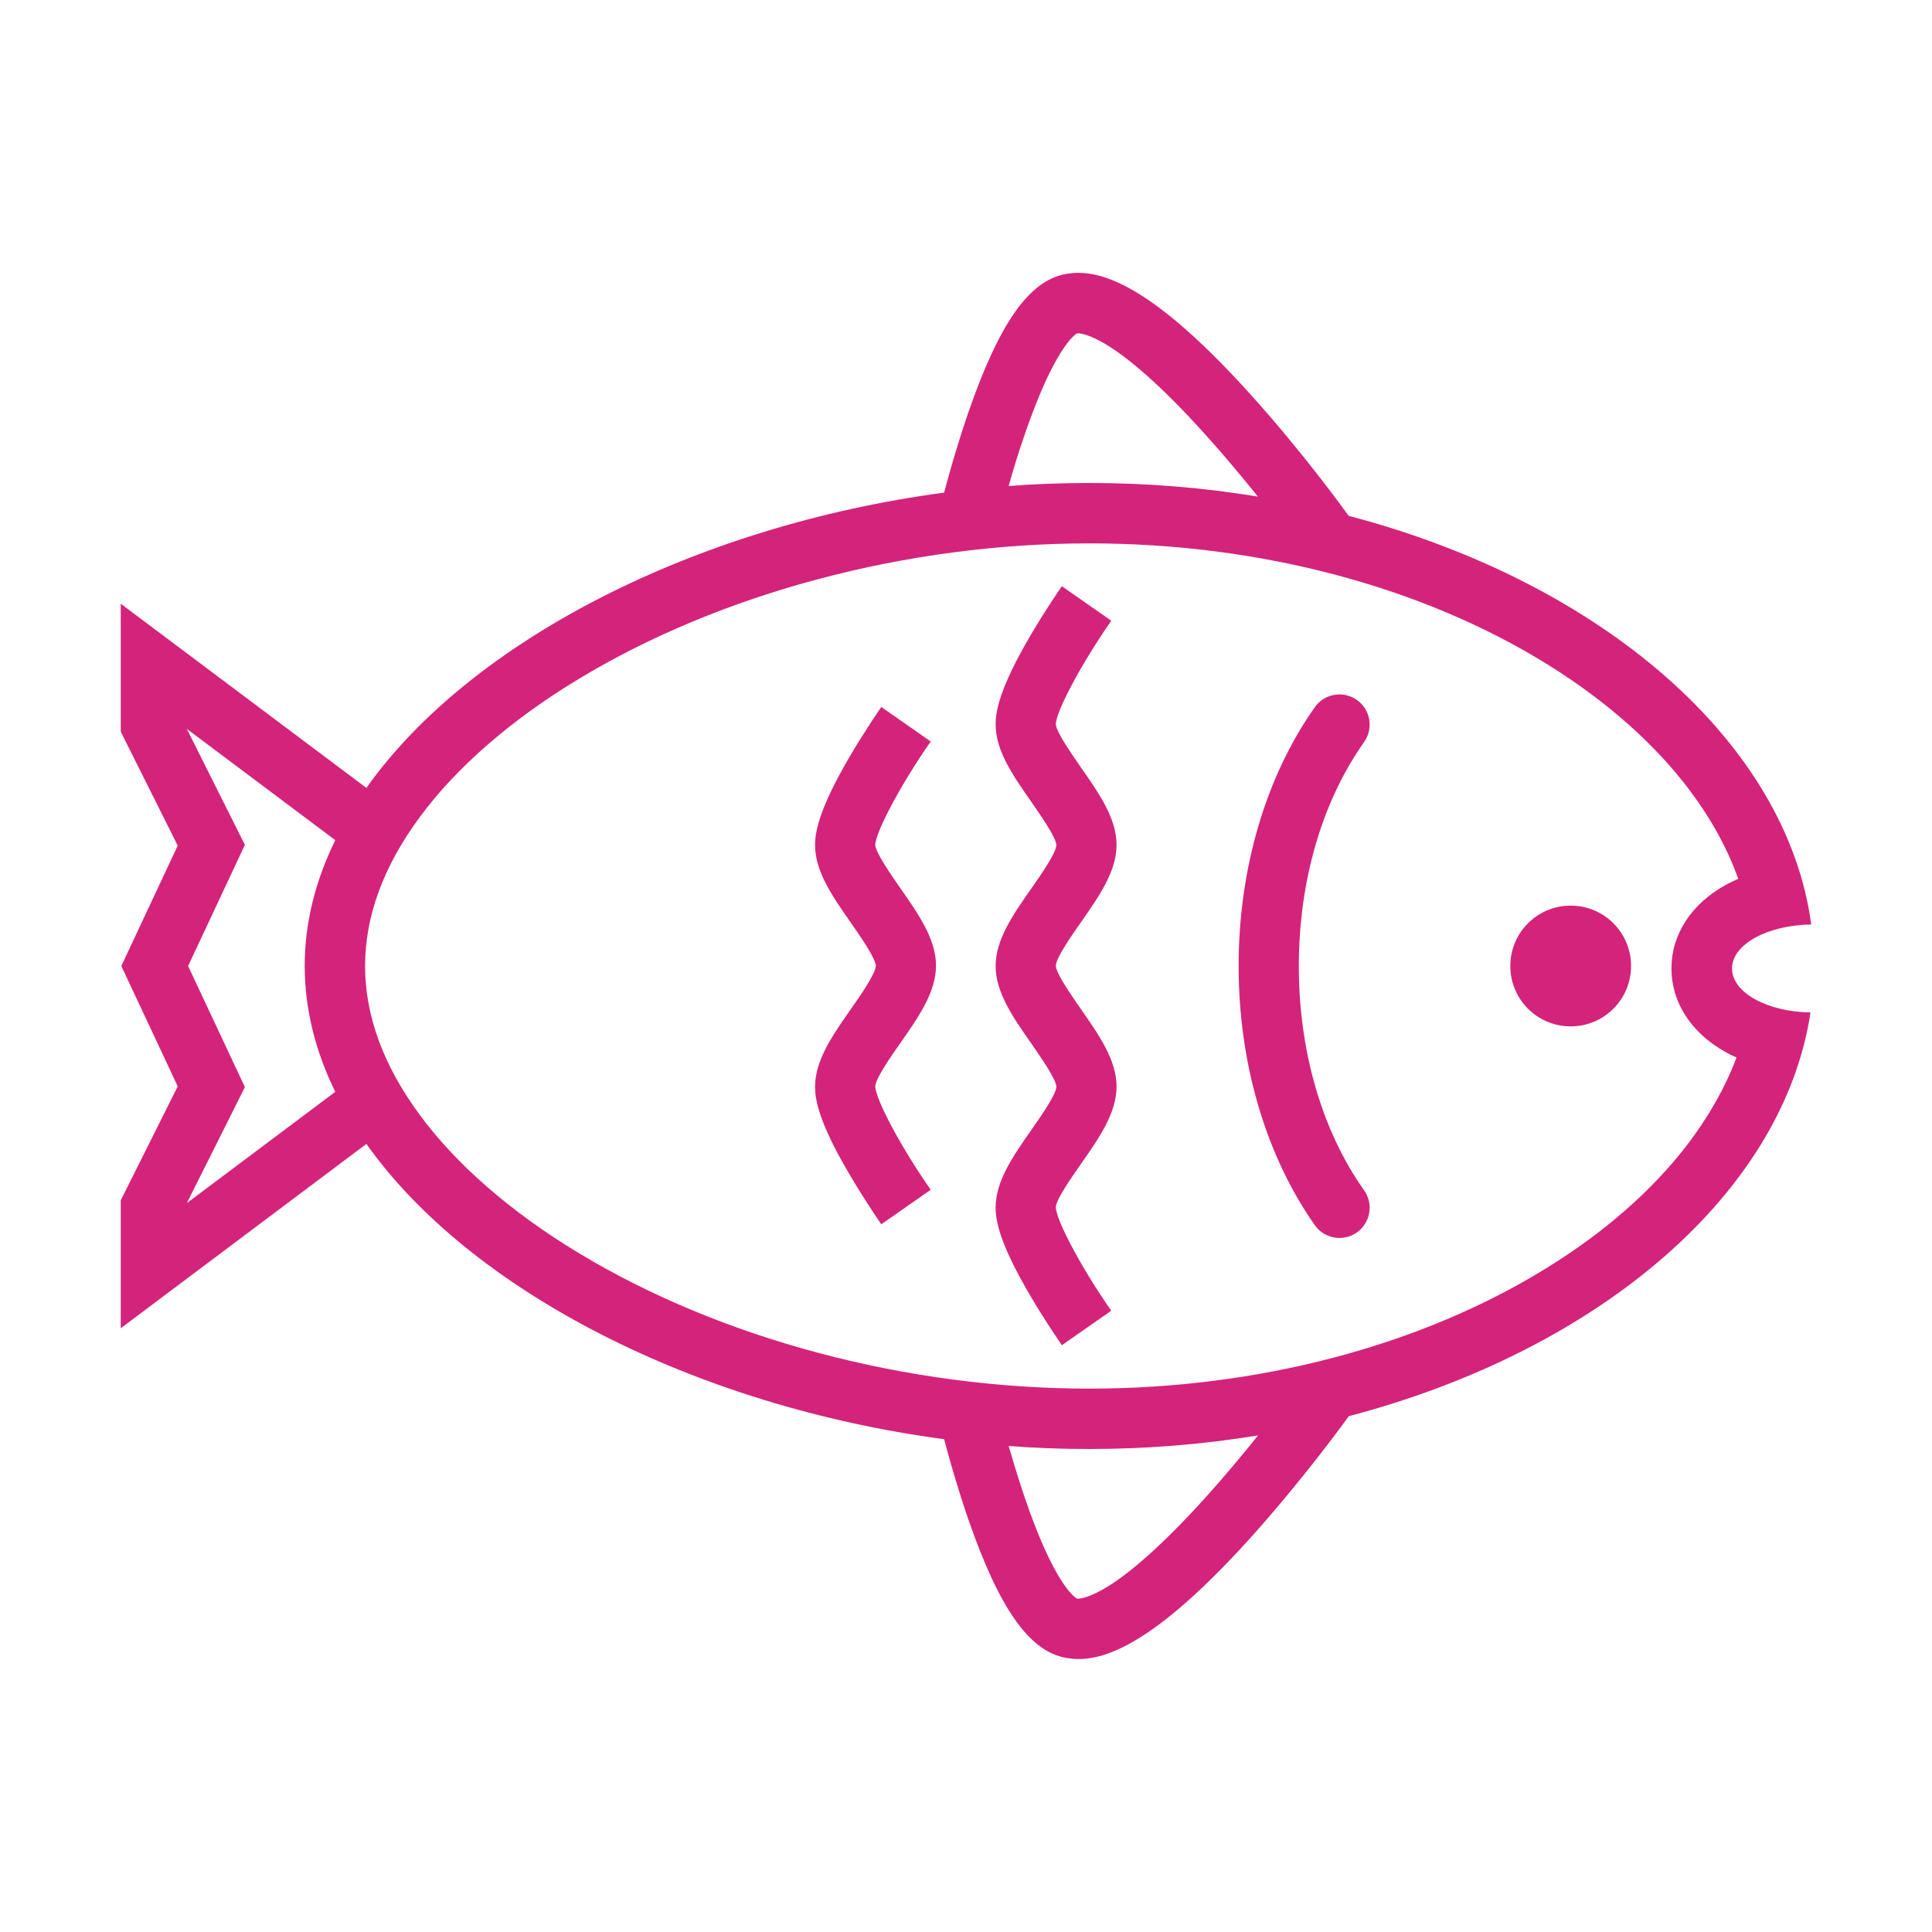 <svg t="1745663733416" class="icon" viewBox="0 0 1024 1024" version="1.1" xmlns="http://www.w3.org/2000/svg" p-id="1107" width="200" height="200"><path d="M662.4 815.5c27.7-30.7 50.2-61.7 52.5-64.9 132.9-34.9 230.3-118.3 244.7-214-23.1-0.3-41.6-10.6-41.6-23.3s18.7-23 42-23.3c-13-96.7-111-181.4-245.2-216.6-2.4-3.4-24.8-34.3-52.5-64.9-56.2-62.2-82.4-65.9-97.3-63.3-19.5 3.4-35.4 26.1-51.8 73.5-5.4 15.7-9.8 31-12.8 42.4-132 17.6-250.9 78.5-306.2 156.5L64 320l0 67.8 30.2 60.4-29.9 63.8 29.9 63.8-30.2 60.4L64 704l130.2-97.7c55.3 78 174.2 138.9 306.2 156.5 3 11.4 7.4 26.7 12.8 42.4 16.4 47.4 32.4 70.1 51.8 73.5 14.9 2.7 41.2-1 97.4-63.2zM542.6 231.8c15.9-46.9 26.9-54.3 28.2-55.1 2.4-0.2 20.2 0.6 67.6 53.1 10.4 11.5 20.2 23.3 28.3 33.4-28.6-4.7-58.5-7.2-89.2-7.2-14.4 0-28.7 0.5-42.9 1.6 2.2-7.9 4.9-16.8 8-25.8zM99 637.7l30.8-61.5-30.1-64.2 30.1-64.2-30.8-61.5 78.7 59c-10.5 21.4-16.2 43.8-16.2 66.7s5.7 45.3 16.2 66.7l-78.7 59zM306.5 664c-35.6-21.5-64.7-46.8-84.1-73.2-19.2-26-28.9-52.5-28.9-78.8s9.7-52.8 28.9-78.8c19.4-26.4 48.5-51.7 84.1-73.2 75.6-45.8 174.4-72 271-72 90.1 0 176.4 22.9 243.1 64.4 31.1 19.4 56.4 41.8 75 66.5 11.4 15.2 20 30.9 25.7 46.9-2.3 1-4.5 2.1-6.6 3.2-18.3 10.1-28.8 26.3-28.8 44.3 0 17.9 10.4 34.1 28.5 44.2 1.9 1.1 3.9 2.1 6 3-5.9 15.7-14.6 31.1-26 46.1-18.8 24.5-44.1 46.7-75.2 65.8-66.5 41-152.4 63.6-241.8 63.6-96.5 0-195.2-26.2-270.9-72z m264.3 183.3c-1.4-0.8-12.4-8.2-28.2-55.1-3-9-5.7-17.9-8-25.8 14.2 1.1 28.5 1.6 42.9 1.6 30.7 0 60.6-2.5 89.3-7.2-8.1 10.1-17.9 21.9-28.3 33.4-47.5 52.5-65.3 53.3-67.7 53.1zM864.5 512c0 17.7-14.3 32-32 32s-32-14.3-32-32 14.3-32 32-32 32 14.3 32 32zM432 576c0-14 9.2-27.2 19-41.2 4.6-6.5 13.1-18.7 13.2-22.9-0.2-4.2-8.7-16.3-13.2-22.8-9.8-14-19-27.2-19-41.2 0-6.7 1.9-18.8 18.3-46.8 8.3-14.2 16.5-25.9 16.8-26.4l26.2 18.3c-15.5 22.2-29.2 47.8-29.4 54.8 0.2 4.2 8.7 16.3 13.2 22.8 9.8 14 19 27.2 19 41.2s-9.2 27.2-19 41.2c-4.6 6.5-13.1 18.7-13.2 22.8 0.2 7 13.9 32.7 29.4 54.8l-26.2 18.3c-0.3-0.5-8.5-12.2-16.8-26.4-16.4-27.7-18.3-39.8-18.3-46.5z m95.7 64c0-14 9.2-27.2 19-41.2 4.9-7 13.1-18.7 13.2-22.8-0.2-4.2-8.4-15.8-13.2-22.8-9.8-14-19-27.2-19-41.2s9.2-27.2 19-41.2c4.9-7 13.1-18.7 13.2-22.9-0.2-4.2-8.4-15.8-13.2-22.8-9.8-14-19-27.2-19-41.2 0-6.7 1.9-18.8 18.3-46.8 8.3-14.2 16.5-25.9 16.8-26.4L589 329c-15.5 22.2-29.2 47.8-29.4 54.8 0.2 4.2 8.4 15.8 13.2 22.8 9.8 14 19 27.2 19 41.2s-9.2 27.2-19 41.2c-4.9 7-13.1 18.7-13.2 22.9 0.2 4.2 8.4 15.8 13.2 22.8 9.8 14 19 27.2 19 41.2s-9.2 27.2-19 41.2c-4.9 7-13.1 18.7-13.2 22.8 0.2 7 13.9 32.7 29.4 54.8l-26.2 18.3c-0.3-0.5-8.5-12.2-16.8-26.4-16.4-27.8-18.3-39.9-18.3-46.6zM656.5 512c0-51.6 14.4-100.4 40.4-137.2 5.1-7.2 15.1-8.9 22.3-3.8 7.2 5.1 8.9 15.1 3.8 22.3-22.3 31.5-34.6 73.7-34.6 118.8s12.3 87.3 34.6 118.8c5.1 7.2 3.4 17.2-3.8 22.3-7.2 5.1-17.2 3.4-22.3-3.8-26-37-40.4-85.8-40.4-137.4z" fill="#d4237a" p-id="1108"></path></svg>